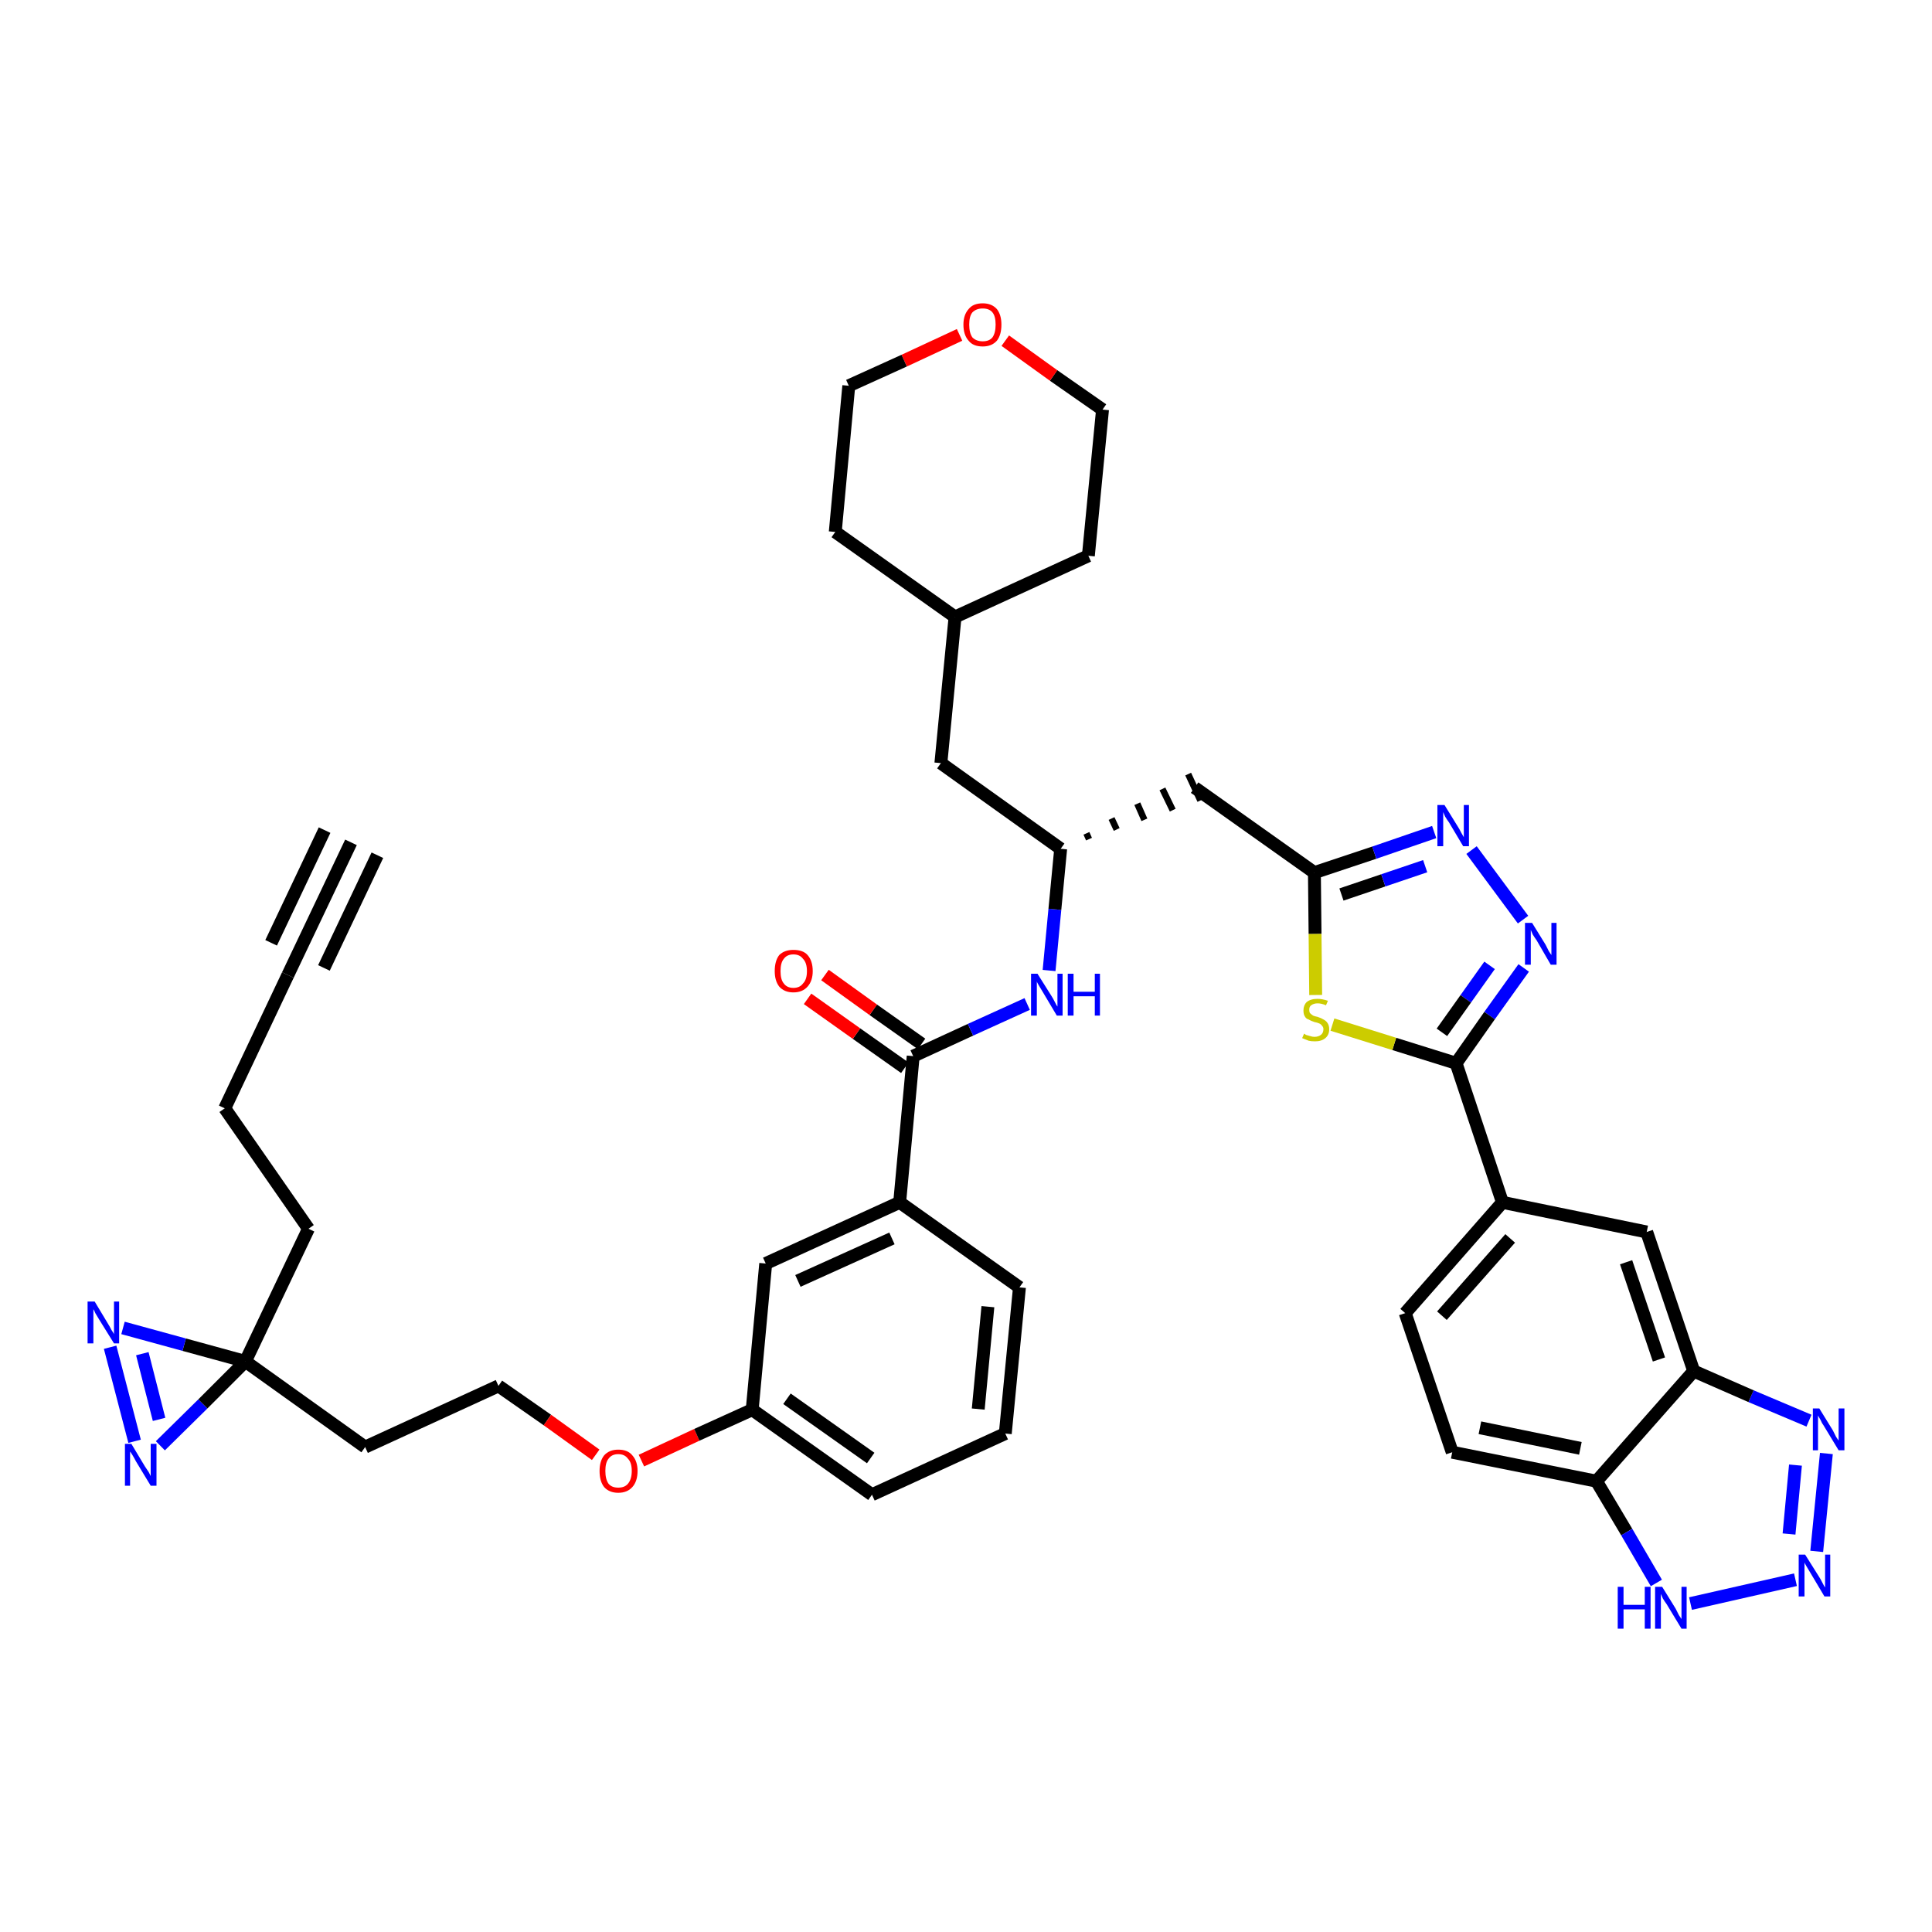 <?xml version='1.0' encoding='iso-8859-1'?>
<svg version='1.1' baseProfile='full'
              xmlns='http://www.w3.org/2000/svg'
                      xmlns:rdkit='http://www.rdkit.org/xml'
                      xmlns:xlink='http://www.w3.org/1999/xlink'
                  xml:space='preserve'
width='300px' height='300px' viewBox='0 0 300 300'>
<!-- END OF HEADER -->
<path class='bond-0 atom-0 atom-1' d='M 54.5,130.8 L 44.7,151.4' style='fill:none;fill-rule:evenodd;stroke:#000000;stroke-width:2.0px;stroke-linecap:butt;stroke-linejoin:miter;stroke-opacity:1' />
<path class='bond-0 atom-0 atom-1' d='M 50.4,128.9 L 42.1,146.4' style='fill:none;fill-rule:evenodd;stroke:#000000;stroke-width:2.0px;stroke-linecap:butt;stroke-linejoin:miter;stroke-opacity:1' />
<path class='bond-0 atom-0 atom-1' d='M 58.6,132.8 L 50.3,150.3' style='fill:none;fill-rule:evenodd;stroke:#000000;stroke-width:2.0px;stroke-linecap:butt;stroke-linejoin:miter;stroke-opacity:1' />
<path class='bond-1 atom-1 atom-2' d='M 44.7,151.4 L 34.9,172.1' style='fill:none;fill-rule:evenodd;stroke:#000000;stroke-width:2.0px;stroke-linecap:butt;stroke-linejoin:miter;stroke-opacity:1' />
<path class='bond-2 atom-2 atom-3' d='M 34.9,172.1 L 47.9,190.8' style='fill:none;fill-rule:evenodd;stroke:#000000;stroke-width:2.0px;stroke-linecap:butt;stroke-linejoin:miter;stroke-opacity:1' />
<path class='bond-3 atom-3 atom-4' d='M 47.9,190.8 L 38.1,211.4' style='fill:none;fill-rule:evenodd;stroke:#000000;stroke-width:2.0px;stroke-linecap:butt;stroke-linejoin:miter;stroke-opacity:1' />
<path class='bond-4 atom-4 atom-5' d='M 38.1,211.4 L 56.7,224.7' style='fill:none;fill-rule:evenodd;stroke:#000000;stroke-width:2.0px;stroke-linecap:butt;stroke-linejoin:miter;stroke-opacity:1' />
<path class='bond-39 atom-4 atom-40' d='M 38.1,211.4 L 28.6,208.8' style='fill:none;fill-rule:evenodd;stroke:#000000;stroke-width:2.0px;stroke-linecap:butt;stroke-linejoin:miter;stroke-opacity:1' />
<path class='bond-39 atom-4 atom-40' d='M 28.6,208.8 L 19.1,206.2' style='fill:none;fill-rule:evenodd;stroke:#0000FF;stroke-width:2.0px;stroke-linecap:butt;stroke-linejoin:miter;stroke-opacity:1' />
<path class='bond-41 atom-41 atom-4' d='M 24.9,224.5 L 31.5,218.0' style='fill:none;fill-rule:evenodd;stroke:#0000FF;stroke-width:2.0px;stroke-linecap:butt;stroke-linejoin:miter;stroke-opacity:1' />
<path class='bond-41 atom-41 atom-4' d='M 31.5,218.0 L 38.1,211.4' style='fill:none;fill-rule:evenodd;stroke:#000000;stroke-width:2.0px;stroke-linecap:butt;stroke-linejoin:miter;stroke-opacity:1' />
<path class='bond-5 atom-5 atom-6' d='M 56.7,224.7 L 77.4,215.2' style='fill:none;fill-rule:evenodd;stroke:#000000;stroke-width:2.0px;stroke-linecap:butt;stroke-linejoin:miter;stroke-opacity:1' />
<path class='bond-6 atom-6 atom-7' d='M 77.4,215.2 L 85.0,220.5' style='fill:none;fill-rule:evenodd;stroke:#000000;stroke-width:2.0px;stroke-linecap:butt;stroke-linejoin:miter;stroke-opacity:1' />
<path class='bond-6 atom-6 atom-7' d='M 85.0,220.5 L 92.5,225.9' style='fill:none;fill-rule:evenodd;stroke:#FF0000;stroke-width:2.0px;stroke-linecap:butt;stroke-linejoin:miter;stroke-opacity:1' />
<path class='bond-7 atom-7 atom-8' d='M 99.6,226.8 L 108.2,222.8' style='fill:none;fill-rule:evenodd;stroke:#FF0000;stroke-width:2.0px;stroke-linecap:butt;stroke-linejoin:miter;stroke-opacity:1' />
<path class='bond-7 atom-7 atom-8' d='M 108.2,222.8 L 116.8,218.9' style='fill:none;fill-rule:evenodd;stroke:#000000;stroke-width:2.0px;stroke-linecap:butt;stroke-linejoin:miter;stroke-opacity:1' />
<path class='bond-8 atom-8 atom-9' d='M 116.8,218.9 L 135.4,232.1' style='fill:none;fill-rule:evenodd;stroke:#000000;stroke-width:2.0px;stroke-linecap:butt;stroke-linejoin:miter;stroke-opacity:1' />
<path class='bond-8 atom-8 atom-9' d='M 122.2,217.2 L 135.2,226.4' style='fill:none;fill-rule:evenodd;stroke:#000000;stroke-width:2.0px;stroke-linecap:butt;stroke-linejoin:miter;stroke-opacity:1' />
<path class='bond-42 atom-39 atom-8' d='M 118.9,196.2 L 116.8,218.9' style='fill:none;fill-rule:evenodd;stroke:#000000;stroke-width:2.0px;stroke-linecap:butt;stroke-linejoin:miter;stroke-opacity:1' />
<path class='bond-9 atom-9 atom-10' d='M 135.4,232.1 L 156.1,222.6' style='fill:none;fill-rule:evenodd;stroke:#000000;stroke-width:2.0px;stroke-linecap:butt;stroke-linejoin:miter;stroke-opacity:1' />
<path class='bond-10 atom-10 atom-11' d='M 156.1,222.6 L 158.3,199.9' style='fill:none;fill-rule:evenodd;stroke:#000000;stroke-width:2.0px;stroke-linecap:butt;stroke-linejoin:miter;stroke-opacity:1' />
<path class='bond-10 atom-10 atom-11' d='M 151.9,218.8 L 153.4,202.9' style='fill:none;fill-rule:evenodd;stroke:#000000;stroke-width:2.0px;stroke-linecap:butt;stroke-linejoin:miter;stroke-opacity:1' />
<path class='bond-11 atom-11 atom-12' d='M 158.3,199.9 L 139.7,186.7' style='fill:none;fill-rule:evenodd;stroke:#000000;stroke-width:2.0px;stroke-linecap:butt;stroke-linejoin:miter;stroke-opacity:1' />
<path class='bond-12 atom-12 atom-13' d='M 139.7,186.7 L 141.8,164.0' style='fill:none;fill-rule:evenodd;stroke:#000000;stroke-width:2.0px;stroke-linecap:butt;stroke-linejoin:miter;stroke-opacity:1' />
<path class='bond-38 atom-12 atom-39' d='M 139.7,186.7 L 118.9,196.2' style='fill:none;fill-rule:evenodd;stroke:#000000;stroke-width:2.0px;stroke-linecap:butt;stroke-linejoin:miter;stroke-opacity:1' />
<path class='bond-38 atom-12 atom-39' d='M 138.5,192.3 L 123.9,198.9' style='fill:none;fill-rule:evenodd;stroke:#000000;stroke-width:2.0px;stroke-linecap:butt;stroke-linejoin:miter;stroke-opacity:1' />
<path class='bond-13 atom-13 atom-14' d='M 143.1,162.1 L 135.6,156.8' style='fill:none;fill-rule:evenodd;stroke:#000000;stroke-width:2.0px;stroke-linecap:butt;stroke-linejoin:miter;stroke-opacity:1' />
<path class='bond-13 atom-13 atom-14' d='M 135.6,156.8 L 128.1,151.4' style='fill:none;fill-rule:evenodd;stroke:#FF0000;stroke-width:2.0px;stroke-linecap:butt;stroke-linejoin:miter;stroke-opacity:1' />
<path class='bond-13 atom-13 atom-14' d='M 140.5,165.8 L 133.0,160.5' style='fill:none;fill-rule:evenodd;stroke:#000000;stroke-width:2.0px;stroke-linecap:butt;stroke-linejoin:miter;stroke-opacity:1' />
<path class='bond-13 atom-13 atom-14' d='M 133.0,160.5 L 125.4,155.1' style='fill:none;fill-rule:evenodd;stroke:#FF0000;stroke-width:2.0px;stroke-linecap:butt;stroke-linejoin:miter;stroke-opacity:1' />
<path class='bond-14 atom-13 atom-15' d='M 141.8,164.0 L 150.7,159.9' style='fill:none;fill-rule:evenodd;stroke:#000000;stroke-width:2.0px;stroke-linecap:butt;stroke-linejoin:miter;stroke-opacity:1' />
<path class='bond-14 atom-13 atom-15' d='M 150.7,159.9 L 159.5,155.9' style='fill:none;fill-rule:evenodd;stroke:#0000FF;stroke-width:2.0px;stroke-linecap:butt;stroke-linejoin:miter;stroke-opacity:1' />
<path class='bond-15 atom-15 atom-16' d='M 162.9,150.7 L 163.8,141.2' style='fill:none;fill-rule:evenodd;stroke:#0000FF;stroke-width:2.0px;stroke-linecap:butt;stroke-linejoin:miter;stroke-opacity:1' />
<path class='bond-15 atom-15 atom-16' d='M 163.8,141.2 L 164.7,131.8' style='fill:none;fill-rule:evenodd;stroke:#000000;stroke-width:2.0px;stroke-linecap:butt;stroke-linejoin:miter;stroke-opacity:1' />
<path class='bond-16 atom-16 atom-17' d='M 169.1,130.3 L 168.7,129.4' style='fill:none;fill-rule:evenodd;stroke:#000000;stroke-width:1.0px;stroke-linecap:butt;stroke-linejoin:miter;stroke-opacity:1' />
<path class='bond-16 atom-16 atom-17' d='M 173.4,128.8 L 172.6,127.1' style='fill:none;fill-rule:evenodd;stroke:#000000;stroke-width:1.0px;stroke-linecap:butt;stroke-linejoin:miter;stroke-opacity:1' />
<path class='bond-16 atom-16 atom-17' d='M 177.7,127.3 L 176.6,124.8' style='fill:none;fill-rule:evenodd;stroke:#000000;stroke-width:1.0px;stroke-linecap:butt;stroke-linejoin:miter;stroke-opacity:1' />
<path class='bond-16 atom-16 atom-17' d='M 182.1,125.8 L 180.5,122.5' style='fill:none;fill-rule:evenodd;stroke:#000000;stroke-width:1.0px;stroke-linecap:butt;stroke-linejoin:miter;stroke-opacity:1' />
<path class='bond-16 atom-16 atom-17' d='M 186.4,124.3 L 184.5,120.2' style='fill:none;fill-rule:evenodd;stroke:#000000;stroke-width:1.0px;stroke-linecap:butt;stroke-linejoin:miter;stroke-opacity:1' />
<path class='bond-31 atom-16 atom-32' d='M 164.7,131.8 L 146.1,118.5' style='fill:none;fill-rule:evenodd;stroke:#000000;stroke-width:2.0px;stroke-linecap:butt;stroke-linejoin:miter;stroke-opacity:1' />
<path class='bond-17 atom-17 atom-18' d='M 185.5,122.3 L 204.1,135.5' style='fill:none;fill-rule:evenodd;stroke:#000000;stroke-width:2.0px;stroke-linecap:butt;stroke-linejoin:miter;stroke-opacity:1' />
<path class='bond-18 atom-18 atom-19' d='M 204.1,135.5 L 213.4,132.4' style='fill:none;fill-rule:evenodd;stroke:#000000;stroke-width:2.0px;stroke-linecap:butt;stroke-linejoin:miter;stroke-opacity:1' />
<path class='bond-18 atom-18 atom-19' d='M 213.4,132.4 L 222.7,129.2' style='fill:none;fill-rule:evenodd;stroke:#0000FF;stroke-width:2.0px;stroke-linecap:butt;stroke-linejoin:miter;stroke-opacity:1' />
<path class='bond-18 atom-18 atom-19' d='M 208.3,138.9 L 214.8,136.7' style='fill:none;fill-rule:evenodd;stroke:#000000;stroke-width:2.0px;stroke-linecap:butt;stroke-linejoin:miter;stroke-opacity:1' />
<path class='bond-18 atom-18 atom-19' d='M 214.8,136.7 L 221.3,134.5' style='fill:none;fill-rule:evenodd;stroke:#0000FF;stroke-width:2.0px;stroke-linecap:butt;stroke-linejoin:miter;stroke-opacity:1' />
<path class='bond-43 atom-31 atom-18' d='M 204.3,154.5 L 204.2,145.0' style='fill:none;fill-rule:evenodd;stroke:#CCCC00;stroke-width:2.0px;stroke-linecap:butt;stroke-linejoin:miter;stroke-opacity:1' />
<path class='bond-43 atom-31 atom-18' d='M 204.2,145.0 L 204.1,135.5' style='fill:none;fill-rule:evenodd;stroke:#000000;stroke-width:2.0px;stroke-linecap:butt;stroke-linejoin:miter;stroke-opacity:1' />
<path class='bond-19 atom-19 atom-20' d='M 228.5,132.0 L 236.5,142.8' style='fill:none;fill-rule:evenodd;stroke:#0000FF;stroke-width:2.0px;stroke-linecap:butt;stroke-linejoin:miter;stroke-opacity:1' />
<path class='bond-20 atom-20 atom-21' d='M 236.6,150.3 L 231.3,157.7' style='fill:none;fill-rule:evenodd;stroke:#0000FF;stroke-width:2.0px;stroke-linecap:butt;stroke-linejoin:miter;stroke-opacity:1' />
<path class='bond-20 atom-20 atom-21' d='M 231.3,157.7 L 226.1,165.1' style='fill:none;fill-rule:evenodd;stroke:#000000;stroke-width:2.0px;stroke-linecap:butt;stroke-linejoin:miter;stroke-opacity:1' />
<path class='bond-20 atom-20 atom-21' d='M 231.3,149.9 L 227.6,155.1' style='fill:none;fill-rule:evenodd;stroke:#0000FF;stroke-width:2.0px;stroke-linecap:butt;stroke-linejoin:miter;stroke-opacity:1' />
<path class='bond-20 atom-20 atom-21' d='M 227.6,155.1 L 223.9,160.3' style='fill:none;fill-rule:evenodd;stroke:#000000;stroke-width:2.0px;stroke-linecap:butt;stroke-linejoin:miter;stroke-opacity:1' />
<path class='bond-21 atom-21 atom-22' d='M 226.1,165.1 L 233.3,186.7' style='fill:none;fill-rule:evenodd;stroke:#000000;stroke-width:2.0px;stroke-linecap:butt;stroke-linejoin:miter;stroke-opacity:1' />
<path class='bond-30 atom-21 atom-31' d='M 226.1,165.1 L 216.5,162.1' style='fill:none;fill-rule:evenodd;stroke:#000000;stroke-width:2.0px;stroke-linecap:butt;stroke-linejoin:miter;stroke-opacity:1' />
<path class='bond-30 atom-21 atom-31' d='M 216.5,162.1 L 206.9,159.1' style='fill:none;fill-rule:evenodd;stroke:#CCCC00;stroke-width:2.0px;stroke-linecap:butt;stroke-linejoin:miter;stroke-opacity:1' />
<path class='bond-22 atom-22 atom-23' d='M 233.3,186.7 L 218.2,203.9' style='fill:none;fill-rule:evenodd;stroke:#000000;stroke-width:2.0px;stroke-linecap:butt;stroke-linejoin:miter;stroke-opacity:1' />
<path class='bond-22 atom-22 atom-23' d='M 234.5,192.3 L 223.9,204.3' style='fill:none;fill-rule:evenodd;stroke:#000000;stroke-width:2.0px;stroke-linecap:butt;stroke-linejoin:miter;stroke-opacity:1' />
<path class='bond-45 atom-30 atom-22' d='M 255.7,191.3 L 233.3,186.7' style='fill:none;fill-rule:evenodd;stroke:#000000;stroke-width:2.0px;stroke-linecap:butt;stroke-linejoin:miter;stroke-opacity:1' />
<path class='bond-23 atom-23 atom-24' d='M 218.2,203.9 L 225.5,225.5' style='fill:none;fill-rule:evenodd;stroke:#000000;stroke-width:2.0px;stroke-linecap:butt;stroke-linejoin:miter;stroke-opacity:1' />
<path class='bond-24 atom-24 atom-25' d='M 225.5,225.5 L 247.9,230.0' style='fill:none;fill-rule:evenodd;stroke:#000000;stroke-width:2.0px;stroke-linecap:butt;stroke-linejoin:miter;stroke-opacity:1' />
<path class='bond-24 atom-24 atom-25' d='M 229.8,221.7 L 245.4,224.9' style='fill:none;fill-rule:evenodd;stroke:#000000;stroke-width:2.0px;stroke-linecap:butt;stroke-linejoin:miter;stroke-opacity:1' />
<path class='bond-25 atom-25 atom-26' d='M 247.9,230.0 L 252.6,237.9' style='fill:none;fill-rule:evenodd;stroke:#000000;stroke-width:2.0px;stroke-linecap:butt;stroke-linejoin:miter;stroke-opacity:1' />
<path class='bond-25 atom-25 atom-26' d='M 252.6,237.9 L 257.2,245.8' style='fill:none;fill-rule:evenodd;stroke:#0000FF;stroke-width:2.0px;stroke-linecap:butt;stroke-linejoin:miter;stroke-opacity:1' />
<path class='bond-46 atom-29 atom-25' d='M 263.0,212.9 L 247.9,230.0' style='fill:none;fill-rule:evenodd;stroke:#000000;stroke-width:2.0px;stroke-linecap:butt;stroke-linejoin:miter;stroke-opacity:1' />
<path class='bond-26 atom-26 atom-27' d='M 262.5,249.0 L 278.8,245.3' style='fill:none;fill-rule:evenodd;stroke:#0000FF;stroke-width:2.0px;stroke-linecap:butt;stroke-linejoin:miter;stroke-opacity:1' />
<path class='bond-27 atom-27 atom-28' d='M 282.1,240.9 L 283.6,225.7' style='fill:none;fill-rule:evenodd;stroke:#0000FF;stroke-width:2.0px;stroke-linecap:butt;stroke-linejoin:miter;stroke-opacity:1' />
<path class='bond-27 atom-27 atom-28' d='M 277.8,238.2 L 278.8,227.5' style='fill:none;fill-rule:evenodd;stroke:#0000FF;stroke-width:2.0px;stroke-linecap:butt;stroke-linejoin:miter;stroke-opacity:1' />
<path class='bond-28 atom-28 atom-29' d='M 280.9,220.6 L 271.9,216.8' style='fill:none;fill-rule:evenodd;stroke:#0000FF;stroke-width:2.0px;stroke-linecap:butt;stroke-linejoin:miter;stroke-opacity:1' />
<path class='bond-28 atom-28 atom-29' d='M 271.9,216.8 L 263.0,212.9' style='fill:none;fill-rule:evenodd;stroke:#000000;stroke-width:2.0px;stroke-linecap:butt;stroke-linejoin:miter;stroke-opacity:1' />
<path class='bond-29 atom-29 atom-30' d='M 263.0,212.9 L 255.7,191.3' style='fill:none;fill-rule:evenodd;stroke:#000000;stroke-width:2.0px;stroke-linecap:butt;stroke-linejoin:miter;stroke-opacity:1' />
<path class='bond-29 atom-29 atom-30' d='M 257.6,211.1 L 252.5,196.0' style='fill:none;fill-rule:evenodd;stroke:#000000;stroke-width:2.0px;stroke-linecap:butt;stroke-linejoin:miter;stroke-opacity:1' />
<path class='bond-32 atom-32 atom-33' d='M 146.1,118.5 L 148.3,95.8' style='fill:none;fill-rule:evenodd;stroke:#000000;stroke-width:2.0px;stroke-linecap:butt;stroke-linejoin:miter;stroke-opacity:1' />
<path class='bond-33 atom-33 atom-34' d='M 148.3,95.8 L 169.0,86.3' style='fill:none;fill-rule:evenodd;stroke:#000000;stroke-width:2.0px;stroke-linecap:butt;stroke-linejoin:miter;stroke-opacity:1' />
<path class='bond-44 atom-38 atom-33' d='M 129.7,82.6 L 148.3,95.8' style='fill:none;fill-rule:evenodd;stroke:#000000;stroke-width:2.0px;stroke-linecap:butt;stroke-linejoin:miter;stroke-opacity:1' />
<path class='bond-34 atom-34 atom-35' d='M 169.0,86.3 L 171.2,63.6' style='fill:none;fill-rule:evenodd;stroke:#000000;stroke-width:2.0px;stroke-linecap:butt;stroke-linejoin:miter;stroke-opacity:1' />
<path class='bond-35 atom-35 atom-36' d='M 171.2,63.6 L 163.6,58.3' style='fill:none;fill-rule:evenodd;stroke:#000000;stroke-width:2.0px;stroke-linecap:butt;stroke-linejoin:miter;stroke-opacity:1' />
<path class='bond-35 atom-35 atom-36' d='M 163.6,58.3 L 156.1,52.9' style='fill:none;fill-rule:evenodd;stroke:#FF0000;stroke-width:2.0px;stroke-linecap:butt;stroke-linejoin:miter;stroke-opacity:1' />
<path class='bond-36 atom-36 atom-37' d='M 149.0,52.0 L 140.4,56.0' style='fill:none;fill-rule:evenodd;stroke:#FF0000;stroke-width:2.0px;stroke-linecap:butt;stroke-linejoin:miter;stroke-opacity:1' />
<path class='bond-36 atom-36 atom-37' d='M 140.4,56.0 L 131.8,59.9' style='fill:none;fill-rule:evenodd;stroke:#000000;stroke-width:2.0px;stroke-linecap:butt;stroke-linejoin:miter;stroke-opacity:1' />
<path class='bond-37 atom-37 atom-38' d='M 131.8,59.9 L 129.7,82.6' style='fill:none;fill-rule:evenodd;stroke:#000000;stroke-width:2.0px;stroke-linecap:butt;stroke-linejoin:miter;stroke-opacity:1' />
<path class='bond-40 atom-40 atom-41' d='M 17.1,209.2 L 20.9,223.8' style='fill:none;fill-rule:evenodd;stroke:#0000FF;stroke-width:2.0px;stroke-linecap:butt;stroke-linejoin:miter;stroke-opacity:1' />
<path class='bond-40 atom-40 atom-41' d='M 22.1,210.2 L 24.7,220.4' style='fill:none;fill-rule:evenodd;stroke:#0000FF;stroke-width:2.0px;stroke-linecap:butt;stroke-linejoin:miter;stroke-opacity:1' />
<path  class='atom-7' d='M 93.1 228.4
Q 93.1 226.9, 93.8 226.0
Q 94.6 225.1, 96.0 225.1
Q 97.5 225.1, 98.2 226.0
Q 99.0 226.9, 99.0 228.4
Q 99.0 230.0, 98.2 230.9
Q 97.4 231.8, 96.0 231.8
Q 94.6 231.8, 93.8 230.9
Q 93.1 230.0, 93.1 228.4
M 96.0 231.0
Q 97.0 231.0, 97.5 230.4
Q 98.1 229.7, 98.1 228.4
Q 98.1 227.1, 97.5 226.5
Q 97.0 225.8, 96.0 225.8
Q 95.0 225.8, 94.5 226.5
Q 94.0 227.1, 94.0 228.4
Q 94.0 229.7, 94.5 230.4
Q 95.0 231.0, 96.0 231.0
' fill='#FF0000'/>
<path  class='atom-14' d='M 120.3 150.8
Q 120.3 149.2, 121.0 148.3
Q 121.8 147.5, 123.2 147.5
Q 124.7 147.5, 125.4 148.3
Q 126.2 149.2, 126.2 150.8
Q 126.2 152.3, 125.4 153.2
Q 124.6 154.1, 123.2 154.1
Q 121.8 154.1, 121.0 153.2
Q 120.3 152.3, 120.3 150.8
M 123.2 153.4
Q 124.2 153.4, 124.7 152.7
Q 125.3 152.1, 125.3 150.8
Q 125.3 149.5, 124.7 148.9
Q 124.2 148.2, 123.2 148.2
Q 122.2 148.2, 121.7 148.9
Q 121.2 149.5, 121.2 150.8
Q 121.2 152.1, 121.7 152.7
Q 122.2 153.4, 123.2 153.4
' fill='#FF0000'/>
<path  class='atom-15' d='M 161.1 151.2
L 163.3 154.7
Q 163.5 155.0, 163.8 155.6
Q 164.1 156.2, 164.2 156.3
L 164.2 151.2
L 165.0 151.2
L 165.0 157.7
L 164.1 157.7
L 161.9 154.0
Q 161.6 153.5, 161.3 153.0
Q 161.0 152.5, 161.0 152.4
L 161.0 157.7
L 160.1 157.7
L 160.1 151.2
L 161.1 151.2
' fill='#0000FF'/>
<path  class='atom-15' d='M 165.8 151.2
L 166.7 151.2
L 166.7 154.0
L 170.0 154.0
L 170.0 151.2
L 170.8 151.2
L 170.8 157.7
L 170.0 157.7
L 170.0 154.7
L 166.7 154.7
L 166.7 157.7
L 165.8 157.7
L 165.8 151.2
' fill='#0000FF'/>
<path  class='atom-19' d='M 224.3 125.0
L 226.4 128.4
Q 226.6 128.7, 226.9 129.3
Q 227.3 130.0, 227.3 130.0
L 227.3 125.0
L 228.1 125.0
L 228.1 131.4
L 227.2 131.4
L 225.0 127.7
Q 224.7 127.3, 224.4 126.8
Q 224.2 126.3, 224.1 126.1
L 224.1 131.4
L 223.2 131.4
L 223.2 125.0
L 224.3 125.0
' fill='#0000FF'/>
<path  class='atom-20' d='M 237.9 143.3
L 240.0 146.7
Q 240.2 147.1, 240.5 147.7
Q 240.9 148.3, 240.9 148.3
L 240.9 143.3
L 241.7 143.3
L 241.7 149.8
L 240.8 149.8
L 238.6 146.0
Q 238.3 145.6, 238.0 145.1
Q 237.8 144.6, 237.7 144.4
L 237.7 149.8
L 236.8 149.8
L 236.8 143.3
L 237.9 143.3
' fill='#0000FF'/>
<path  class='atom-26' d='M 251.2 246.4
L 252.1 246.4
L 252.1 249.2
L 255.4 249.2
L 255.4 246.4
L 256.3 246.4
L 256.3 252.9
L 255.4 252.9
L 255.4 249.9
L 252.1 249.9
L 252.1 252.9
L 251.2 252.9
L 251.2 246.4
' fill='#0000FF'/>
<path  class='atom-26' d='M 258.1 246.4
L 260.2 249.8
Q 260.4 250.2, 260.7 250.8
Q 261.1 251.4, 261.1 251.4
L 261.1 246.4
L 261.9 246.4
L 261.9 252.9
L 261.1 252.9
L 258.8 249.1
Q 258.5 248.7, 258.2 248.2
Q 258.0 247.7, 257.9 247.5
L 257.9 252.9
L 257.0 252.9
L 257.0 246.4
L 258.1 246.4
' fill='#0000FF'/>
<path  class='atom-27' d='M 280.3 241.4
L 282.5 244.9
Q 282.7 245.2, 283.0 245.8
Q 283.3 246.4, 283.4 246.5
L 283.4 241.4
L 284.2 241.4
L 284.2 247.9
L 283.3 247.9
L 281.1 244.2
Q 280.8 243.7, 280.5 243.2
Q 280.2 242.7, 280.2 242.6
L 280.2 247.9
L 279.3 247.9
L 279.3 241.4
L 280.3 241.4
' fill='#0000FF'/>
<path  class='atom-28' d='M 282.5 218.7
L 284.6 222.1
Q 284.8 222.5, 285.1 223.1
Q 285.5 223.7, 285.5 223.7
L 285.5 218.7
L 286.4 218.7
L 286.4 225.2
L 285.5 225.2
L 283.2 221.4
Q 282.9 221.0, 282.7 220.5
Q 282.4 220.0, 282.3 219.8
L 282.3 225.2
L 281.5 225.2
L 281.5 218.7
L 282.5 218.7
' fill='#0000FF'/>
<path  class='atom-31' d='M 202.5 160.5
Q 202.5 160.5, 202.8 160.7
Q 203.1 160.8, 203.5 160.9
Q 203.8 161.0, 204.1 161.0
Q 204.7 161.0, 205.1 160.7
Q 205.5 160.4, 205.5 159.8
Q 205.5 159.5, 205.3 159.3
Q 205.1 159.0, 204.8 158.9
Q 204.6 158.8, 204.1 158.7
Q 203.5 158.5, 203.2 158.3
Q 202.8 158.2, 202.6 157.8
Q 202.4 157.5, 202.4 156.9
Q 202.4 156.1, 202.9 155.6
Q 203.5 155.1, 204.6 155.1
Q 205.3 155.1, 206.2 155.4
L 205.9 156.1
Q 205.2 155.8, 204.6 155.8
Q 204.0 155.8, 203.6 156.1
Q 203.3 156.3, 203.3 156.8
Q 203.3 157.1, 203.4 157.3
Q 203.6 157.5, 203.9 157.7
Q 204.1 157.8, 204.6 157.9
Q 205.2 158.1, 205.5 158.3
Q 205.9 158.5, 206.1 158.8
Q 206.4 159.2, 206.4 159.8
Q 206.4 160.7, 205.8 161.2
Q 205.2 161.7, 204.2 161.7
Q 203.6 161.7, 203.2 161.6
Q 202.7 161.4, 202.2 161.2
L 202.5 160.5
' fill='#CCCC00'/>
<path  class='atom-36' d='M 149.6 50.4
Q 149.6 48.9, 150.4 48.0
Q 151.1 47.1, 152.6 47.1
Q 154.0 47.1, 154.8 48.0
Q 155.5 48.9, 155.5 50.4
Q 155.5 52.0, 154.8 52.9
Q 154.0 53.8, 152.6 53.8
Q 151.1 53.8, 150.4 52.9
Q 149.6 52.0, 149.6 50.4
M 152.6 53.0
Q 153.6 53.0, 154.1 52.4
Q 154.6 51.7, 154.6 50.4
Q 154.6 49.1, 154.1 48.5
Q 153.6 47.9, 152.6 47.9
Q 151.6 47.9, 151.0 48.5
Q 150.5 49.1, 150.5 50.4
Q 150.5 51.7, 151.0 52.4
Q 151.6 53.0, 152.6 53.0
' fill='#FF0000'/>
<path  class='atom-40' d='M 14.7 202.1
L 16.8 205.6
Q 17.0 205.9, 17.3 206.5
Q 17.7 207.1, 17.7 207.2
L 17.7 202.1
L 18.5 202.1
L 18.5 208.6
L 17.7 208.6
L 15.4 204.9
Q 15.1 204.4, 14.8 203.9
Q 14.6 203.4, 14.5 203.3
L 14.5 208.6
L 13.6 208.6
L 13.6 202.1
L 14.7 202.1
' fill='#0000FF'/>
<path  class='atom-41' d='M 20.4 224.2
L 22.5 227.7
Q 22.7 228.0, 23.1 228.6
Q 23.4 229.2, 23.4 229.2
L 23.4 224.2
L 24.3 224.2
L 24.3 230.7
L 23.4 230.7
L 21.1 226.9
Q 20.9 226.5, 20.6 226.0
Q 20.3 225.5, 20.2 225.4
L 20.2 230.7
L 19.4 230.7
L 19.4 224.2
L 20.4 224.2
' fill='#0000FF'/>
</svg>
